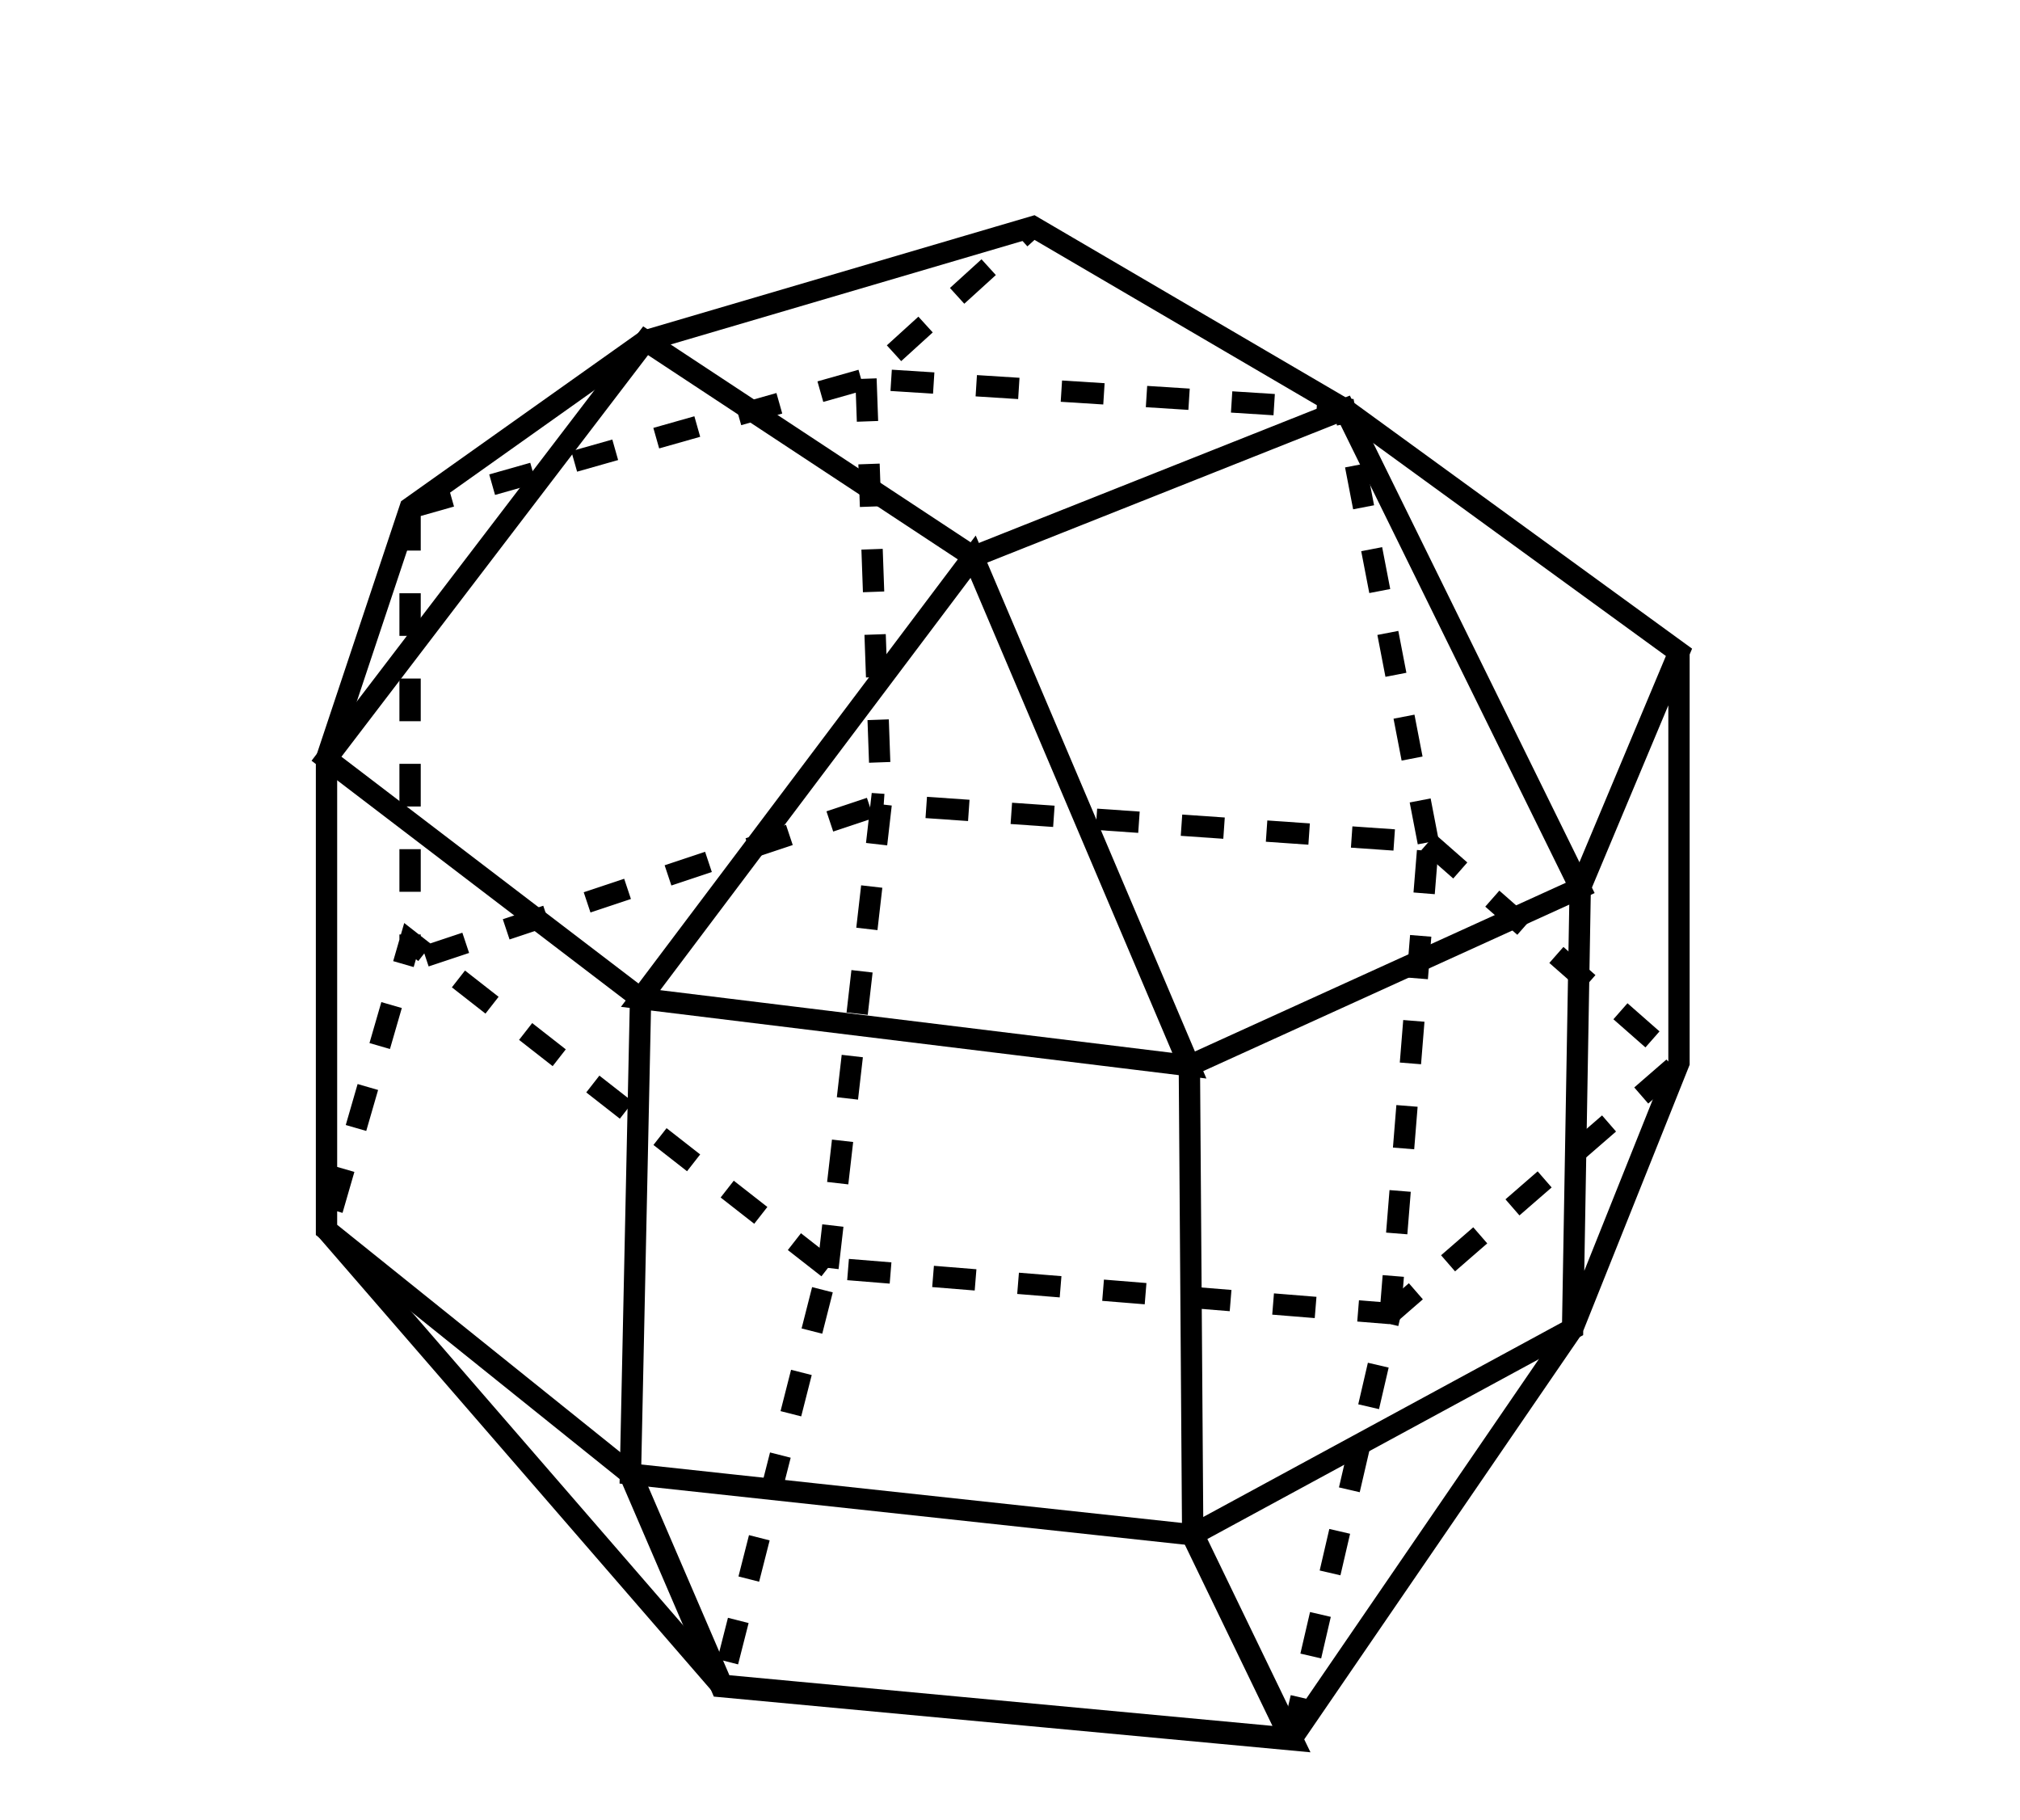 <svg xmlns="http://www.w3.org/2000/svg" viewBox="0 0 142.107 128"><g aria-label="Pseudo- rhombicuboctohedron" stroke-width=".265"><path d="M5.496 154.161v1.273h.033q.86-1.488 1.811-1.488.14 0 .389.05v2.356q-.439-.074-.81-.074-1.324 0-1.324 1.711v3.779H3.198v-7.607zM9.019 150.118h2.397v5.027h.042q.884-1.232 2.042-1.232.827 0 1.281.546.463.537.463 1.521v5.788h-2.406v-4.639q0-.446-.181-.694-.174-.256-.488-.256-.753 0-.753 1.017v4.572H9.02zM19.883 153.897q1.645 0 2.505 1.1.86 1.09.86 3.042 0 1.91-.893 2.96-.893 1.042-2.472 1.042-1.513 0-2.406-1.067-.885-1.066-.885-2.935 0-1.951.844-3.043.851-1.1 2.447-1.1zm.017 5.994q.47 0 .702-.438.24-.438.24-1.497 0-1.05-.231-1.472-.232-.421-.695-.421-.455 0-.694.413-.24.405-.24 1.497 0 1.918.918 1.918zM27.06 154.161v.934q1.025-1.198 2.083-1.198 1.274 0 1.646 1.314.579-.686 1.075-1 .504-.315 1.174-.315 1.678 0 1.678 2.349v5.523H32.31v-4.49q0-1.1-.711-1.1-.728 0-.728 1.084v4.506h-2.406v-4.622q0-.422-.198-.695-.19-.272-.496-.272-.323 0-.521.264-.19.265-.19.72v4.605h-2.398v-7.607zM36.502 150.118H38.9v4.96h.041q.438-.603.819-.884.388-.281.992-.281 1.009 0 1.687 1.058.678 1.05.678 3.018 0 1.82-.654 2.927-.644 1.108-1.678 1.108-1.075 0-1.844-1.24H38.9v.984h-2.398zm4.233 7.805q0-1.893-.967-1.893-.868 0-.868 1.827 0 1.05.223 1.538.232.48.728.48.884 0 .884-1.952zM44.539 151.88q0-.53.372-.902t.893-.372q.529 0 .901.372t.372.901q0 .521-.372.901-.372.372-.901.372-.513 0-.893-.372-.372-.38-.372-.9zm.066 2.281h2.406v7.607h-2.406zM53.03 159.444v1.985q-.86.579-1.728.579-1.281 0-2.059-1.108-.768-1.117-.768-2.993 0-1.778.793-2.894.794-1.117 2.05-1.117.877 0 1.729.62v1.968q-.488-.256-.877-.256-.578 0-.934.471-.355.463-.355 1.24 0 .82.347 1.29.347.472.942.472.364 0 .86-.257zM54.403 154.161h2.406v4.895q0 .38.174.637.181.248.487.248.695 0 .695-1.017v-4.763h2.406v4.407q0 1.679-.786 2.571-.785.885-2.265.885-1.654 0-2.39-.91-.727-.909-.727-2.273zM62.365 150.118h2.398v4.96h.041q.438-.603.819-.884.388-.281.992-.281 1.009 0 1.687 1.058.678 1.05.678 3.018 0 1.82-.653 2.927-.645 1.108-1.679 1.108-1.075 0-1.844-1.24h-.041v.984h-2.398zm4.233 7.805q0-1.893-.967-1.893-.868 0-.868 1.827 0 1.05.223 1.538.232.48.728.48.884 0 .884-1.952zM73.263 153.897q1.645 0 2.505 1.1.86 1.09.86 3.042 0 1.91-.893 2.96-.893 1.042-2.472 1.042-1.513 0-2.406-1.067-.885-1.066-.885-2.935 0-1.951.843-3.043.852-1.1 2.448-1.1zm.016 5.994q.471 0 .703-.438.24-.438.24-1.497 0-1.05-.232-1.472-.231-.421-.694-.421-.455 0-.695.413-.24.405-.24 1.497 0 1.918.918 1.918zM82.168 159.444v1.985q-.86.579-1.729.579-1.281 0-2.058-1.108-.77-1.117-.77-2.993 0-1.778.794-2.894.794-1.117 2.051-1.117.876 0 1.728.62v1.968q-.488-.256-.876-.256-.58 0-.935.471-.355.463-.355 1.24 0 .82.347 1.29.347.472.943.472.363 0 .86-.257zM83.896 152.135h2.406v2.026h.934v2.001h-.95v5.606h-2.39v-5.623h-.91v-1.984h.91zM91.32 153.897q1.646 0 2.506 1.1.86 1.09.86 3.042 0 1.91-.893 2.96-.893 1.042-2.473 1.042-1.513 0-2.406-1.067-.884-1.066-.884-2.935 0-1.951.843-3.043.852-1.1 2.447-1.1zm.017 5.994q.471 0 .703-.438.24-.438.24-1.497 0-1.05-.232-1.472-.231-.421-.695-.421-.454 0-.694.413-.24.405-.24 1.497 0 1.918.918 1.918zM96.1 150.118h2.397v5.027h.042q.884-1.232 2.042-1.232.827 0 1.281.546.463.537.463 1.521v5.788H99.92v-4.639q0-.446-.182-.694-.173-.256-.487-.256-.753 0-.753 1.017v4.572H96.1zM107.675 159.444h2.026q-.579 2.564-2.894 2.564-1.447 0-2.29-1.1-.844-1.1-.844-3.034 0-1.803.844-2.886.843-1.092 2.24-1.092.844 0 1.62.53.778.52 1.134 1.389.355.868.396 2.737h-4.01q.05 1.695.943 1.695.306 0 .546-.224.24-.223.289-.579zm-1.745-2.199h1.745q-.025-.802-.223-1.182-.199-.389-.629-.389-.48 0-.686.372-.207.372-.207 1.2zM115.1 150.118h2.39v11.65h-2.407v-1h-.033q-.802 1.256-1.81 1.256-1.059 0-1.712-1.108-.645-1.108-.645-2.96 0-1.844.662-2.943.661-1.1 1.744-1.1.984 0 1.81 1.133zm0 7.789q0-1.877-.91-1.877-.934 0-.934 1.992 0 .885.248 1.373.256.48.703.48.413 0 .653-.513.24-.513.24-1.455zM121.615 154.161v1.273h.033q.86-1.488 1.811-1.488.14 0 .389.05v2.356q-.439-.074-.81-.074-1.323 0-1.323 1.711v3.779h-2.398v-7.607zM127.998 153.897q1.646 0 2.506 1.1.86 1.09.86 3.042 0 1.91-.893 2.96-.893 1.042-2.473 1.042-1.513 0-2.406-1.067-.884-1.066-.884-2.935 0-1.951.843-3.043.852-1.1 2.447-1.1zm.017 5.994q.471 0 .703-.438.24-.438.24-1.497 0-1.05-.232-1.472-.232-.421-.695-.421-.454 0-.694.413-.24.405-.24 1.497 0 1.918.918 1.918zM135.175 154.161v1.034h.042q.843-1.282 2.058-1.282.794 0 1.257.53.471.528.471 1.43v5.895h-2.406v-4.688q0-.389-.182-.637-.181-.248-.47-.248-.77 0-.77.967v4.606h-2.398v-7.607z"/></g><path d="M68.46 39.157l15.212 35.799-38.608-4.726zM45.064 70.23l-.713 33.446 39.556 4.276-.235-32.996" fill="none" stroke="#000" stroke-width="1.5"/><path d="M68.46 39.157l26.137-10.381 16.571 33.676-27.496 12.504" fill="none" stroke="#000" stroke-width="1.5"/><path d="M45.064 70.23L22.969 53.365l22.45-29.4 23.042 15.192" fill="none" stroke="#000" stroke-width="1.5"/><path d="M22.97 53.365v33.141l21.38 17.17M45.42 23.965l27.261-8.018 21.916 12.829M111.168 62.452l-.535 31.003-26.726 14.497M94.597 28.776l23.52 17.105-6.949 16.571M118.117 45.881v28.865l-7.484 18.71" fill="none" stroke="#000" stroke-width="1.5"/><path d="M44.35 103.676l6.415 14.903 40.09 3.741-6.948-14.368" fill="none" stroke="#000" stroke-width="1.6"/><path d="M110.633 93.455L90.856 122.32M22.97 86.506l27.795 32.073" fill="none" stroke="#000" stroke-width="1.5"/><path d="M90.856 122.32l6.949-29.934-39.556-3.207-7.484 29.4M58.249 89.179l3.741-32.607 38.487 2.673-2.672 33.141" fill="none" stroke="#000" stroke-width="1.5" stroke-dasharray="3,3"/><path d="M45.42 23.965l-16.571 11.76-5.88 17.64" fill="none" stroke="#000" stroke-width="1.5"/><path d="M58.249 89.179l-29.4-22.985-5.88 20.312M29.918 67.263L61.99 56.572M28.849 35.725v30.469M100.477 59.245l17.64 15.501-20.312 17.64M28.849 35.725l32.072-9.087 11.76-10.69M60.921 26.638l1.07 29.934" fill="none" stroke="#000" stroke-width="1.5" stroke-dasharray="3,3"/><path d="M100.477 59.245l-5.88-30.469-33.676-2.138" fill="none" stroke="#000" stroke-width="1.5" stroke-dasharray="3,3"/></svg>